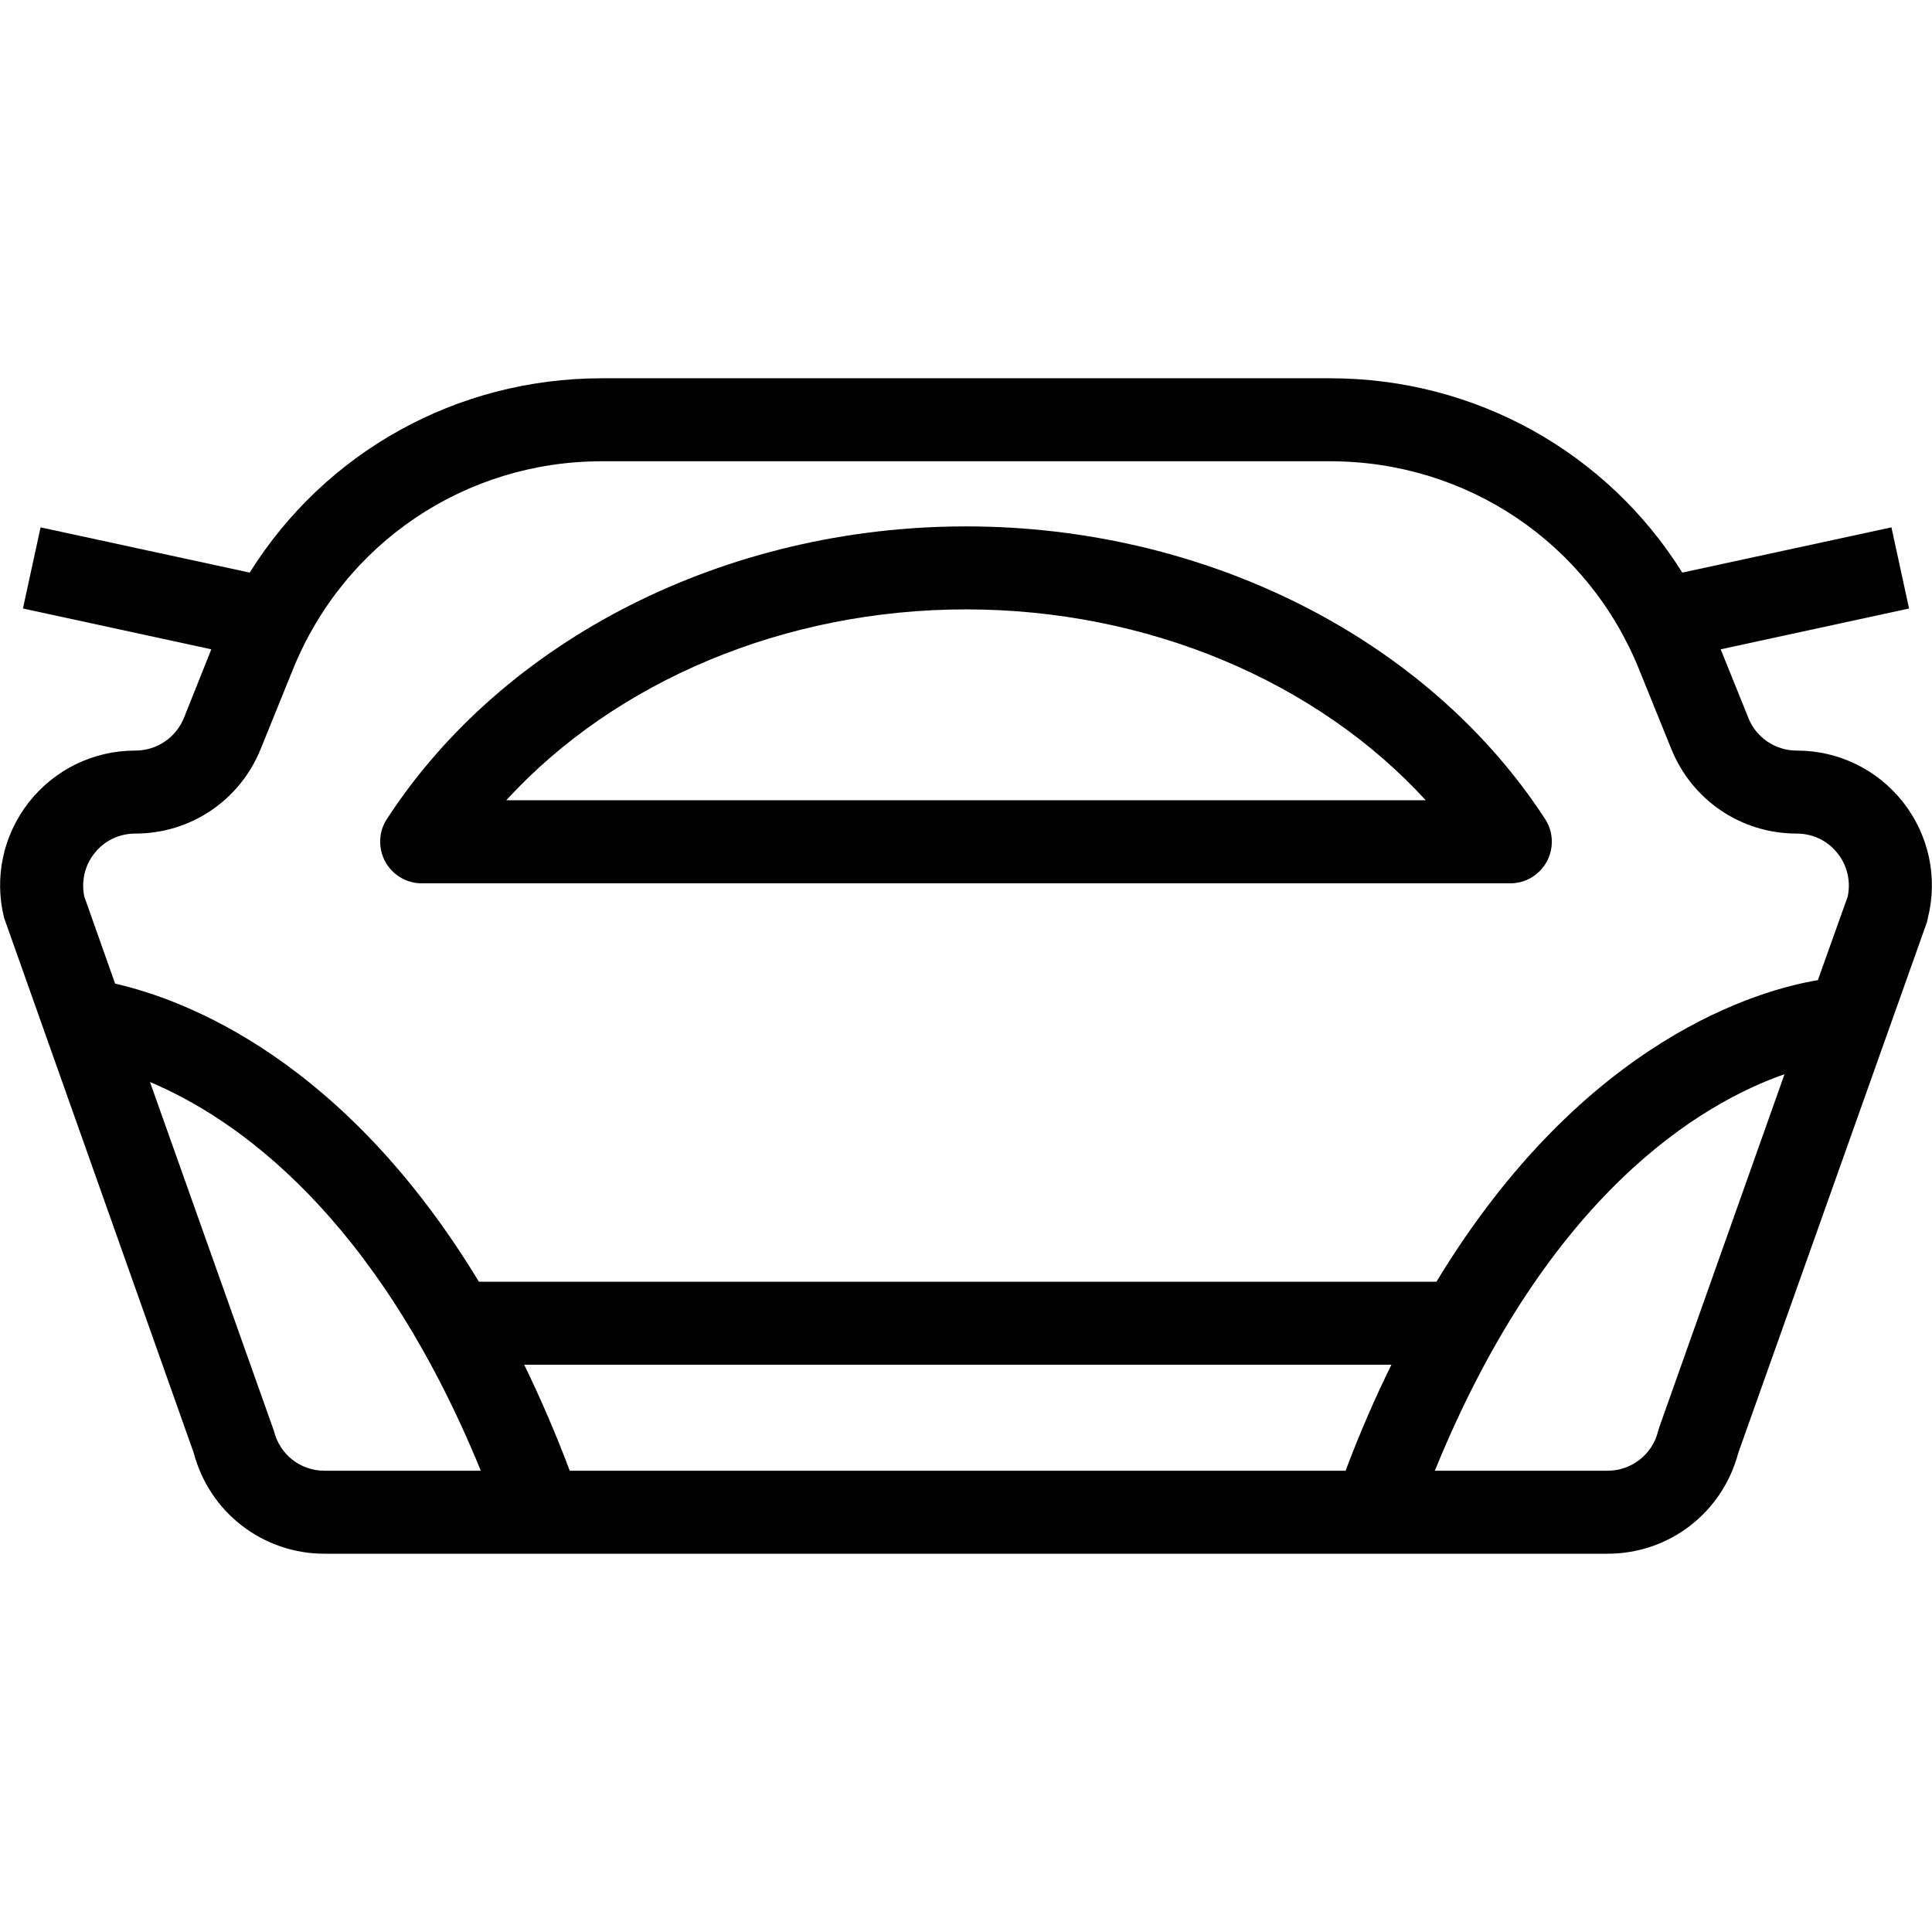 <svg xmlns="http://www.w3.org/2000/svg" width="32" height="32" viewBox="0 0 24 24">
    <path d="M 23.641 9.965 C 23.32 9.559 22.84 9.324 22.32 9.324 C 22.055 9.324 21.816 9.164 21.719 8.918 L 21.375 8.066 L 23.715 7.559 L 23.496 6.551 L 20.898 7.113 C 19.965 5.621 18.332 4.699 16.523 4.699 L 7.477 4.699 C 5.668 4.699 4.035 5.621 3.102 7.113 L 0.504 6.551 L 0.285 7.559 L 2.625 8.066 L 2.285 8.918 C 2.184 9.164 1.949 9.324 1.68 9.324 C 1.16 9.324 0.68 9.559 0.359 9.965 C 0.039 10.375 -0.074 10.898 0.051 11.402 L 2.406 18.047 C 2.602 18.789 3.266 19.301 4.031 19.301 L 19.969 19.301 C 20.738 19.301 21.398 18.789 21.594 18.047 L 23.938 11.453 L 23.949 11.402 C 24.074 10.898 23.961 10.375 23.641 9.965 Z M 4.031 18.27 C 3.73 18.27 3.473 18.066 3.402 17.773 L 1.863 13.441 C 2.922 13.887 4.668 15.082 5.973 18.27 Z M 7.078 18.27 C 6.898 17.793 6.707 17.355 6.512 16.953 L 17.285 16.953 C 17.086 17.355 16.895 17.793 16.715 18.27 Z M 20.613 17.727 L 20.598 17.777 C 20.527 18.066 20.27 18.27 19.969 18.27 L 17.824 18.27 C 19.234 14.809 21.152 13.699 22.168 13.344 Z M 22.953 11.137 L 22.582 12.176 C 21.879 12.293 19.684 12.887 17.844 15.922 L 5.949 15.922 C 4.273 13.156 2.301 12.418 1.43 12.219 L 1.047 11.137 C 1.008 10.949 1.051 10.754 1.172 10.602 C 1.293 10.445 1.48 10.355 1.68 10.355 C 2.371 10.355 2.98 9.941 3.238 9.305 L 3.637 8.32 C 4.273 6.746 5.777 5.73 7.477 5.73 L 16.523 5.73 C 18.223 5.73 19.73 6.746 20.363 8.32 L 20.762 9.305 C 21.02 9.941 21.629 10.355 22.32 10.355 C 22.52 10.355 22.707 10.445 22.828 10.602 C 22.949 10.754 22.992 10.949 22.953 11.137 Z M 22.953 11.137"/>
    <path d="M 12 6.539 C 9.02 6.539 6.262 7.934 4.805 10.176 C 4.703 10.332 4.695 10.535 4.785 10.703 C 4.875 10.867 5.047 10.973 5.238 10.973 L 18.762 10.973 C 18.953 10.973 19.125 10.867 19.215 10.703 C 19.305 10.535 19.297 10.332 19.195 10.176 C 17.738 7.934 14.98 6.539 12 6.539 Z M 6.289 9.941 C 7.645 8.461 9.746 7.57 12 7.57 C 14.254 7.57 16.355 8.461 17.711 9.941 Z M 6.289 9.941"/>
</svg>
